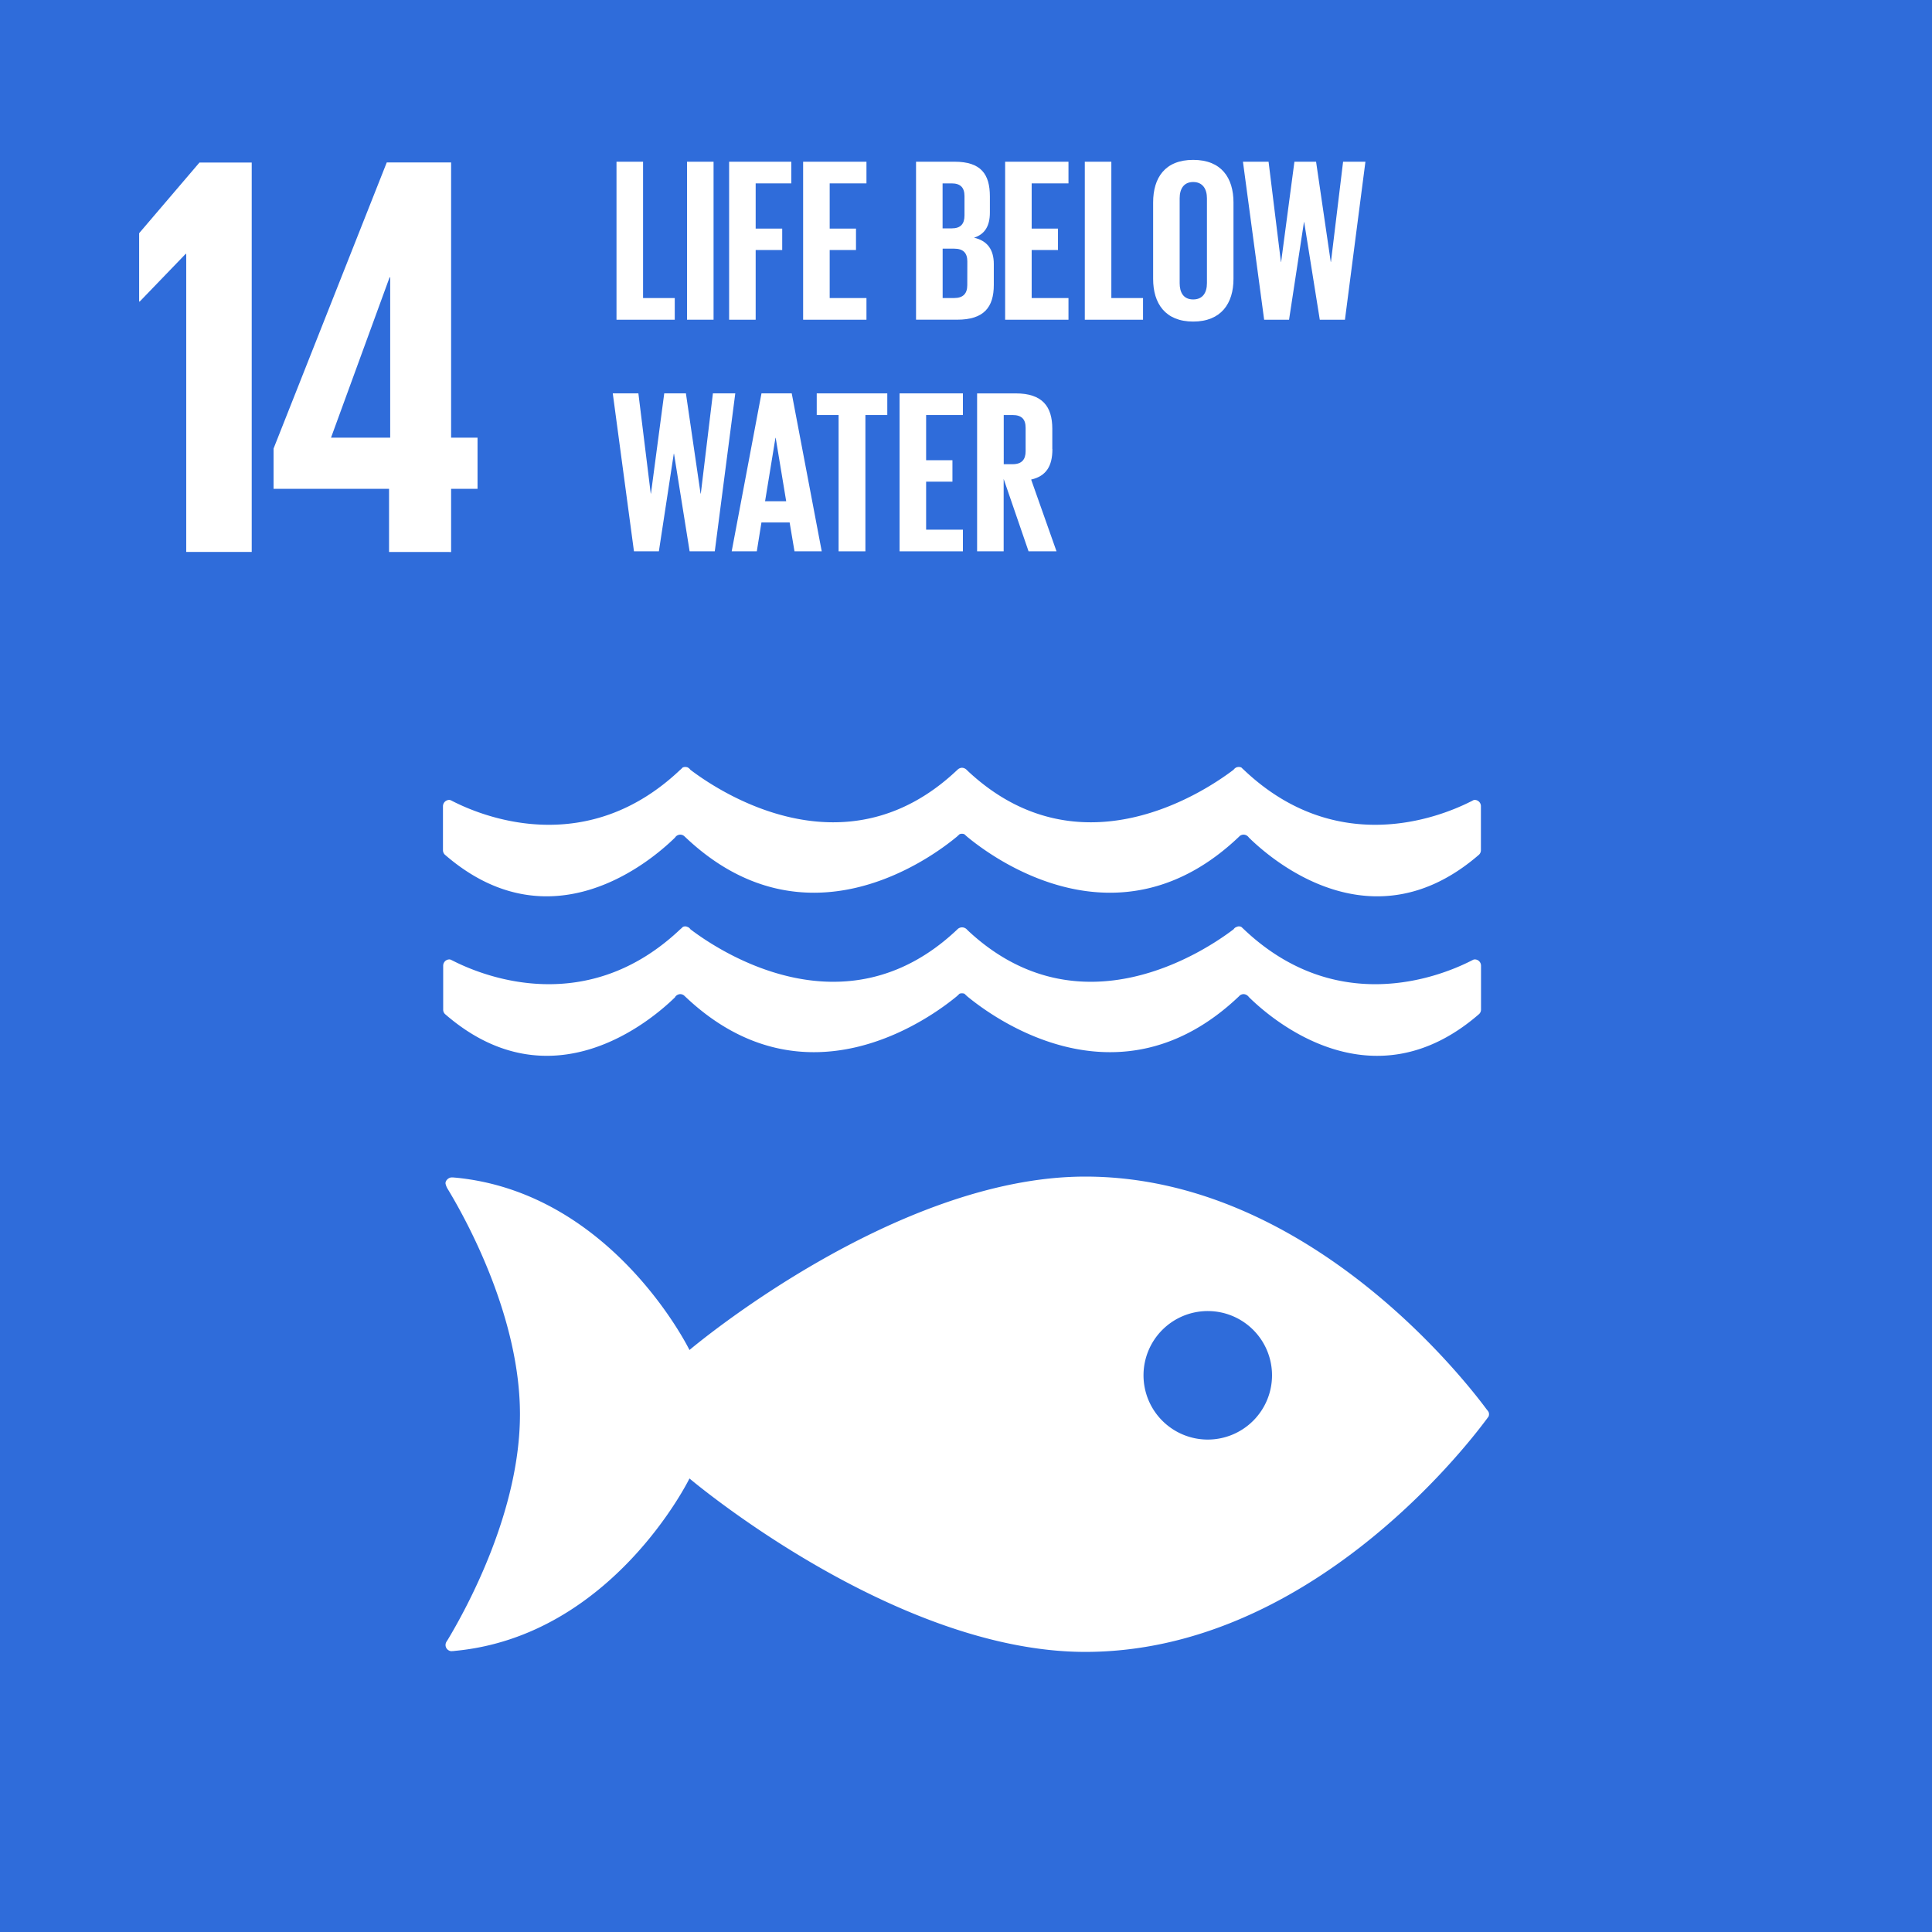 <svg id="Layer_1" data-name="Layer 1" xmlns="http://www.w3.org/2000/svg" viewBox="0 0 1000 1000">
  <defs>
    <style>
      .cls-1 {
        fill: #2F6CDA;
      }

      .cls-2 {
        fill: #fff;
      }
    </style>
  </defs>
  <title>Artboard 1</title>
  <rect class="cls-1" width="1000" height="1000"/>
  <polygon class="cls-2" points="130.29 84.14 130.29 285.67 96.39 285.67 96.39 131.41 96.1 131.41 72.33 156.07 72.02 156.07 72.02 120.7 103.23 84.14 130.29 84.14"/>
  <rect class="cls-2" x="355.6" y="83.71" width="13.74" height="81.77"/>
  <polygon class="cls-2" points="377.39 165.49 391.13 165.49 391.13 129.41 404.87 129.41 404.87 118.32 391.13 118.32 391.13 94.92 409.57 94.92 409.57 83.71 377.39 83.71 377.39 165.49"/>
  <polygon class="cls-2" points="448.48 94.92 448.48 83.71 415.7 83.71 415.7 165.49 448.48 165.49 448.48 154.27 429.44 154.27 429.44 129.41 443.06 129.41 443.06 118.32 429.44 118.32 429.44 94.92 448.48 94.92"/>
  <path class="cls-2" d="M514.39,136.65c0-7.47-3.36-12.05-10.23-13.62,5.65-1.81,8.2-6.15,8.2-13v-8.33c0-11.56-4.59-18-18.33-18H474.14v81.77h21.33c13.75,0,18.92-6.39,18.92-18ZM487.88,94.92h4.7c4.59,0,6.64,2.19,6.64,6.64v10c0,4.35-2.05,6.64-6.52,6.64h-4.82Zm12.78,52.71c0,4.34-2.18,6.63-6.75,6.63h-6V128.7h5.91c4.82,0,6.87,2.29,6.87,6.63Z"/>
  <polygon class="cls-2" points="520.26 165.49 553.04 165.49 553.04 154.27 533.99 154.27 533.99 129.41 547.61 129.41 547.61 118.32 533.99 118.32 533.99 94.92 553.04 94.92 553.04 83.71 520.26 83.71 520.26 165.49"/>
  <polygon class="cls-2" points="561.49 83.71 561.49 165.49 591.63 165.49 591.63 154.27 575.23 154.27 575.23 83.71 561.49 83.71"/>
  <path class="cls-2" d="M596.86,104.82v39.55c0,12.68,6.27,22.07,20.73,22.07s20.86-9.39,20.86-22.07V104.82c0-12.78-6.27-22.07-20.86-22.07S596.86,92,596.86,104.82m27.85-2.18v43.91c0,4.94-2.17,8.44-7.12,8.44s-7-3.5-7-8.44V102.64c0-4.94,2.18-8.43,7-8.43s7.12,3.49,7.12,8.43"/>
  <polygon class="cls-2" points="663.11 135.57 663 135.57 656.61 83.71 643.35 83.71 654.32 165.49 667.21 165.49 674.93 114.94 675.04 114.94 683.12 165.49 696.14 165.49 706.74 83.71 695.18 83.71 688.9 135.57 688.79 135.57 681.2 83.71 669.99 83.71 663.11 135.57"/>
  <polygon class="cls-2" points="328.14 285.37 341.03 285.37 348.75 234.84 348.87 234.84 356.95 285.37 369.97 285.37 380.58 203.61 369 203.61 362.74 255.47 362.61 255.47 355.03 203.61 343.81 203.61 336.94 255.47 336.82 255.47 330.43 203.61 317.17 203.61 328.14 285.37"/>
  <path class="cls-2" d="M378.72,285.37h13l2.4-14.94h14.59l2.52,14.94h14.1L409.8,203.61H394.14Zm22.65-58.73h.13l5.43,32.8H396Z"/>
  <polygon class="cls-2" points="447.93 285.37 447.93 214.82 459.26 214.82 459.26 203.61 422.74 203.61 422.74 214.82 434.06 214.82 434.06 285.37 447.93 285.37"/>
  <polygon class="cls-2" points="498.4 214.82 498.4 203.61 465.62 203.61 465.62 285.37 498.4 285.37 498.4 274.16 479.36 274.16 479.36 249.31 492.98 249.31 492.98 238.21 479.36 238.21 479.36 214.82 498.4 214.82"/>
  <path class="cls-2" d="M544.67,232.43V221.94c0-11.46-5.06-18.32-18.92-18.32h-20v81.75h13.74V247.88l12.89,37.49h14.47l-13.13-37.15c7.83-1.8,11-7,11-15.79m-13.86,1.09c0,4.34-2,6.75-6.74,6.75h-4.59V214.82h4.59c4.69,0,6.74,2.17,6.74,6.63Z"/>
  <path class="cls-2" d="M233.49,285.72V253h13.68V226.54H233.49V84.09H200.18l-58.59,148.1V253h59.78v32.71Zm-62.16-59.18,30.33-83h.3v83Z"/>
  <g>
    <path class="cls-2" d="M769.58,729.62C757,712.62,675.7,609,561.72,609c-99,0-204.85,89.76-204.85,89.76s-39.77-81.4-121.13-89.22c-.47,0-1-.11-1.52-.11h-.51c-1.7.1-3.29,1.75-3.1,3.22a9,9,0,0,0,1.27,3C242.37,633,269.13,682.55,269.13,732c0,49.64-26.92,99.3-37.31,116.63l-.71,1.1a3.3,3.3,0,0,0-.5,1.72,3.23,3.23,0,0,0,3,3.2l.88-.07a3.14,3.14,0,0,0,.85-.08c81.61-7.6,121.53-89.25,121.53-89.25s105.88,89.77,204.85,89.77c114,0,195.27-103.64,207.86-120.61.34-.46.62-.86.87-1.16a3.36,3.36,0,0,0,.27-1.25,3.18,3.18,0,0,0-.27-1.24c-.25-.35-.53-.75-.87-1.17M625.1,745.12a33.26,33.26,0,1,1,33.3-33.27,33.28,33.28,0,0,1-33.3,33.27"/>
    <path class="cls-2" d="M233.18,414.17a3.46,3.46,0,0,0-.63-.14,3.29,3.29,0,0,0-3.27,3.31V440a3.23,3.23,0,0,0,.95,2.35c55,47.8,107.11,3,119.17-8.83a3.3,3.3,0,0,1,.86-.92,3.36,3.36,0,0,1,1.81-.59,3.17,3.17,0,0,1,2.21.88.52.52,0,0,0,.16.14c62.15,59.3,127.31,11.27,140.87,0l1.33-1.22a2.9,2.9,0,0,1,1.24-.25,3,3,0,0,1,1.29.25l1.35,1.22c13.55,11.27,78.71,59.3,140.85,0a.94.94,0,0,0,.12-.14,3.2,3.2,0,0,1,2.21-.88,3.28,3.28,0,0,1,1.81.59,3.62,3.62,0,0,1,.91.92c12.05,11.84,64.09,56.63,119.15,8.83a3.31,3.31,0,0,0,.95-2.35V417.34a3.25,3.25,0,0,0-3.23-3.31,3.47,3.47,0,0,0-.7.14c-.51.29-1,.57-1.65.86-16.92,8.47-69.4,28.63-117-16.44-.45-.41-.92-.83-1.39-1.32a3.42,3.42,0,0,0-1.39-.3,5.91,5.91,0,0,0-1,.15,3.74,3.74,0,0,0-1.66,1.29c-14.2,10.82-79.36,54.94-137.39.81l-.85-.83a3.64,3.64,0,0,0-2.36-1,3.47,3.47,0,0,0-2.27,1l-.9.83c-58,54.13-123.24,10-137.42-.81a3.54,3.54,0,0,0-1.61-1.29,6.85,6.85,0,0,0-1-.15,3.72,3.72,0,0,0-1.37.3,13.27,13.27,0,0,1-1.39,1.32c-47.63,45.07-100.1,24.91-117,16.44-.59-.29-1.16-.57-1.67-.86"/>
    <path class="cls-2" d="M349.4,516.08a3.55,3.55,0,0,1,.87-.9,3.36,3.36,0,0,1,1.8-.62,3.19,3.19,0,0,1,2.22.91.5.5,0,0,0,.15.14c62.13,59.23,127.31,11.22,140.87,0l1.33-1.26a3.2,3.2,0,0,1,1.24-.21,3.47,3.47,0,0,1,1.31.21l1.33,1.26c13.55,11.22,78.7,59.23,140.86,0,0,0,.07-.08.11-.14a3.18,3.18,0,0,1,2.21-.91,3.25,3.25,0,0,1,1.8.62,3.58,3.58,0,0,1,.92.9c12,11.85,64.08,56.65,119.15,8.8a3.18,3.18,0,0,0,1-2.29V499.84a3.24,3.24,0,0,0-3.25-3.25,4.3,4.3,0,0,0-.7.13l-1.65.83c-16.91,8.48-69.42,28.59-117-16.42l-1.38-1.3a2.64,2.64,0,0,0-1.4-.33,2,2,0,0,0-1,.25,2.79,2.79,0,0,0-1.66,1.22c-14.18,10.8-79.36,54.93-137.4.8l-.85-.85a3.35,3.35,0,0,0-2.35-.91,3.22,3.22,0,0,0-2.27.91l-.9.85c-58,54.13-123.24,10-137.42-.8a2.71,2.71,0,0,0-1.61-1.22,2.25,2.25,0,0,0-1-.25,2.6,2.6,0,0,0-1.35.33c-.45.45-.93.88-1.42,1.3-47.63,45-100.09,24.9-117,16.42l-1.67-.83a4.32,4.32,0,0,0-.62-.13,3.26,3.26,0,0,0-3.28,3.25v22.75a3.13,3.13,0,0,0,.95,2.29c55,47.85,107.12,3,119.17-8.8"/>
  </g>
  <polygon class="cls-2" points="319.1 83.71 319.1 165.49 349.25 165.49 349.25 154.27 332.85 154.27 332.85 83.71 319.1 83.71"/>
</svg>